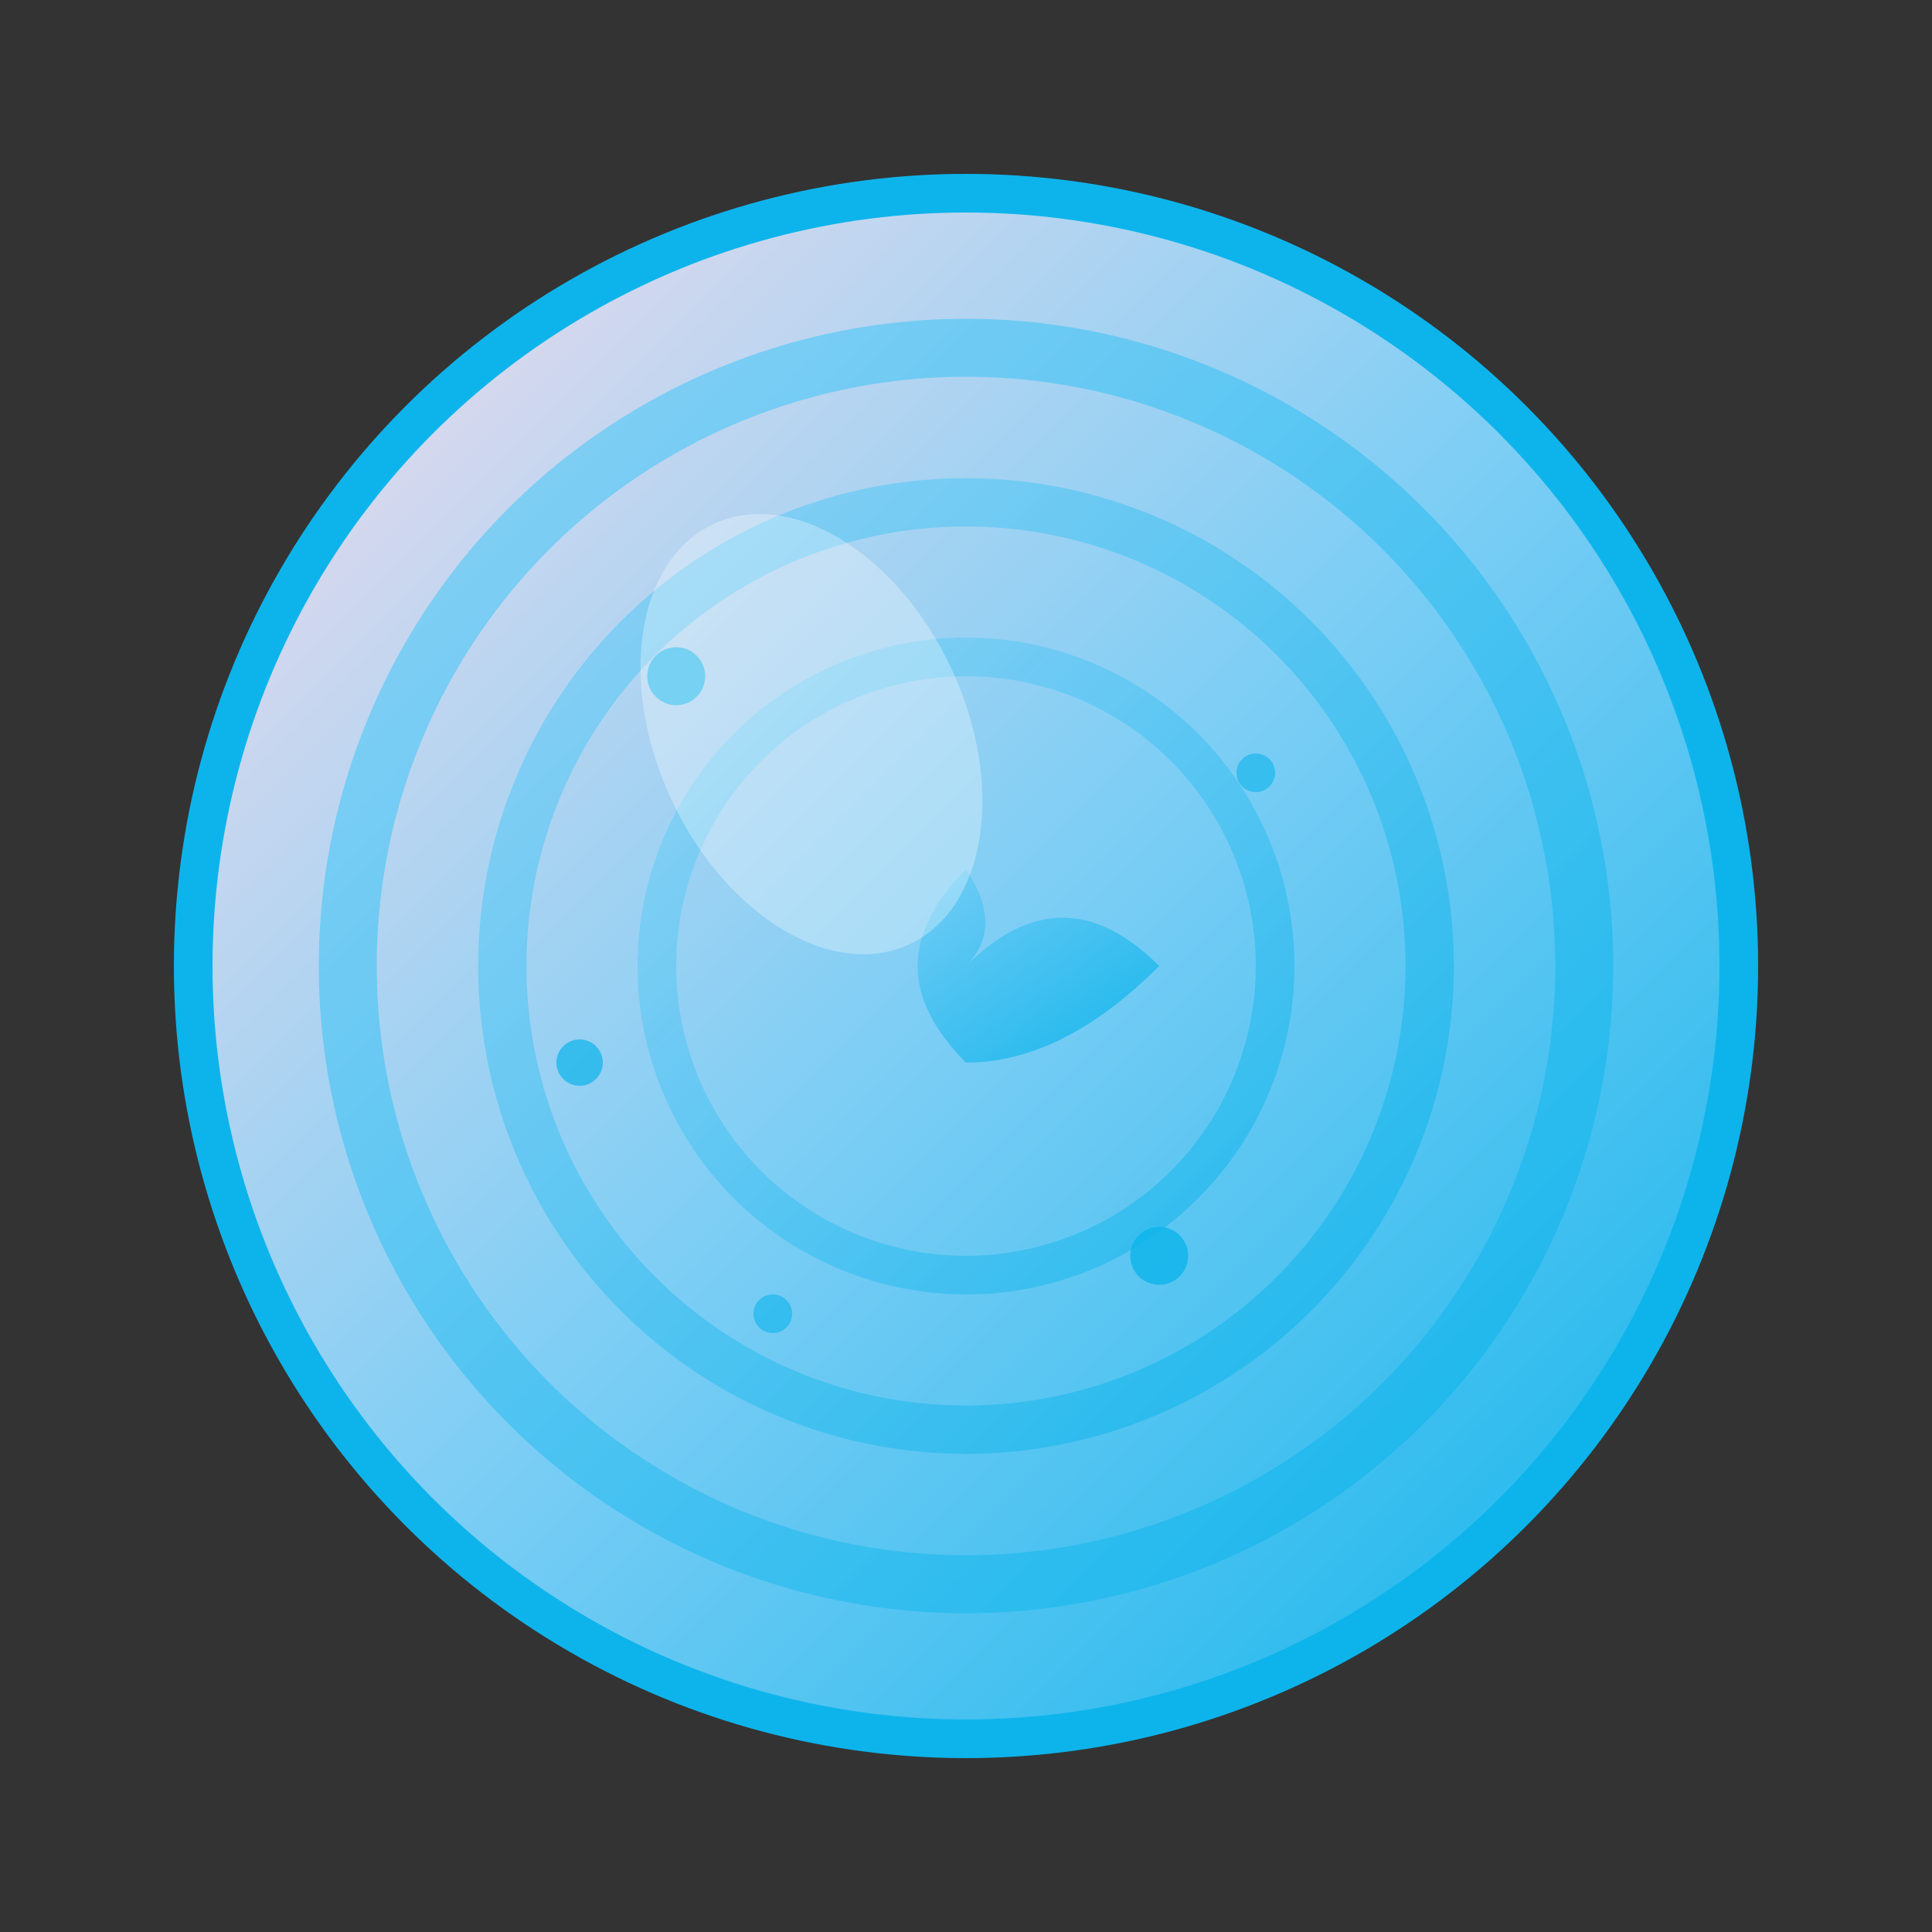 <svg xmlns="http://www.w3.org/2000/svg" viewBox="0 0 100 100" width="100" height="100">
  <rect x="0" y="0" width="100" height="100" fill="#333333" stroke="none"/>
  <defs>
    <linearGradient id="cinnamonGradient" x1="0%" y1="0%" x2="100%" y2="100%">
      <stop offset="0%" style="stop-color:#FADCEB;stop-opacity:1" />
      <stop offset="50%" style="stop-color:#7ECEF5;stop-opacity:1" />
      <stop offset="100%" style="stop-color:#0DB4EB;stop-opacity:1" />
    </linearGradient>
    <linearGradient id="spiralGradient" x1="0%" y1="0%" x2="100%" y2="100%">
      <stop offset="0%" style="stop-color:#7ACFF7;stop-opacity:1" />
      <stop offset="100%" style="stop-color:#0DB4EB;stop-opacity:1" />
    </linearGradient>
  </defs>
  
  <!-- Outer cinnamon roll -->
  <circle cx="50" cy="50" r="40" fill="url(#cinnamonGradient)" stroke="#0DB4EB" stroke-width="2"/>
  
  <!-- Inner spiral layers -->
  <circle cx="50" cy="50" r="32" fill="none" stroke="url(#spiralGradient)" stroke-width="3" opacity="0.8"/>
  <circle cx="50" cy="50" r="24" fill="none" stroke="url(#spiralGradient)" stroke-width="2.5" opacity="0.7"/>
  <circle cx="50" cy="50" r="16" fill="none" stroke="url(#spiralGradient)" stroke-width="2" opacity="0.6"/>
  
  <!-- Center spiral -->
  <path d="M 50 50 
           Q 55 45 60 50 
           Q 55 55 50 55 
           Q 45 50 50 45 
           Q 52 48 50 50" 
           fill="url(#spiralGradient)" opacity="0.9"/>
  
  <!-- Decorative dots (cinnamon spices) -->
  <circle cx="35" cy="35" r="1.5" fill="#0DB4EB" opacity="0.7"/>
  <circle cx="65" cy="40" r="1" fill="#0DB4EB" opacity="0.6"/>
  <circle cx="60" cy="65" r="1.5" fill="#0DB4EB" opacity="0.8"/>
  <circle cx="40" cy="68" r="1" fill="#0DB4EB" opacity="0.6"/>
  <circle cx="30" cy="55" r="1.2" fill="#0DB4EB" opacity="0.7"/>
  
  <!-- Highlight -->
  <ellipse cx="42" cy="38" rx="8" ry="12" fill="#FFFFFF" opacity="0.3" transform="rotate(-25 42 38)"/>
</svg>